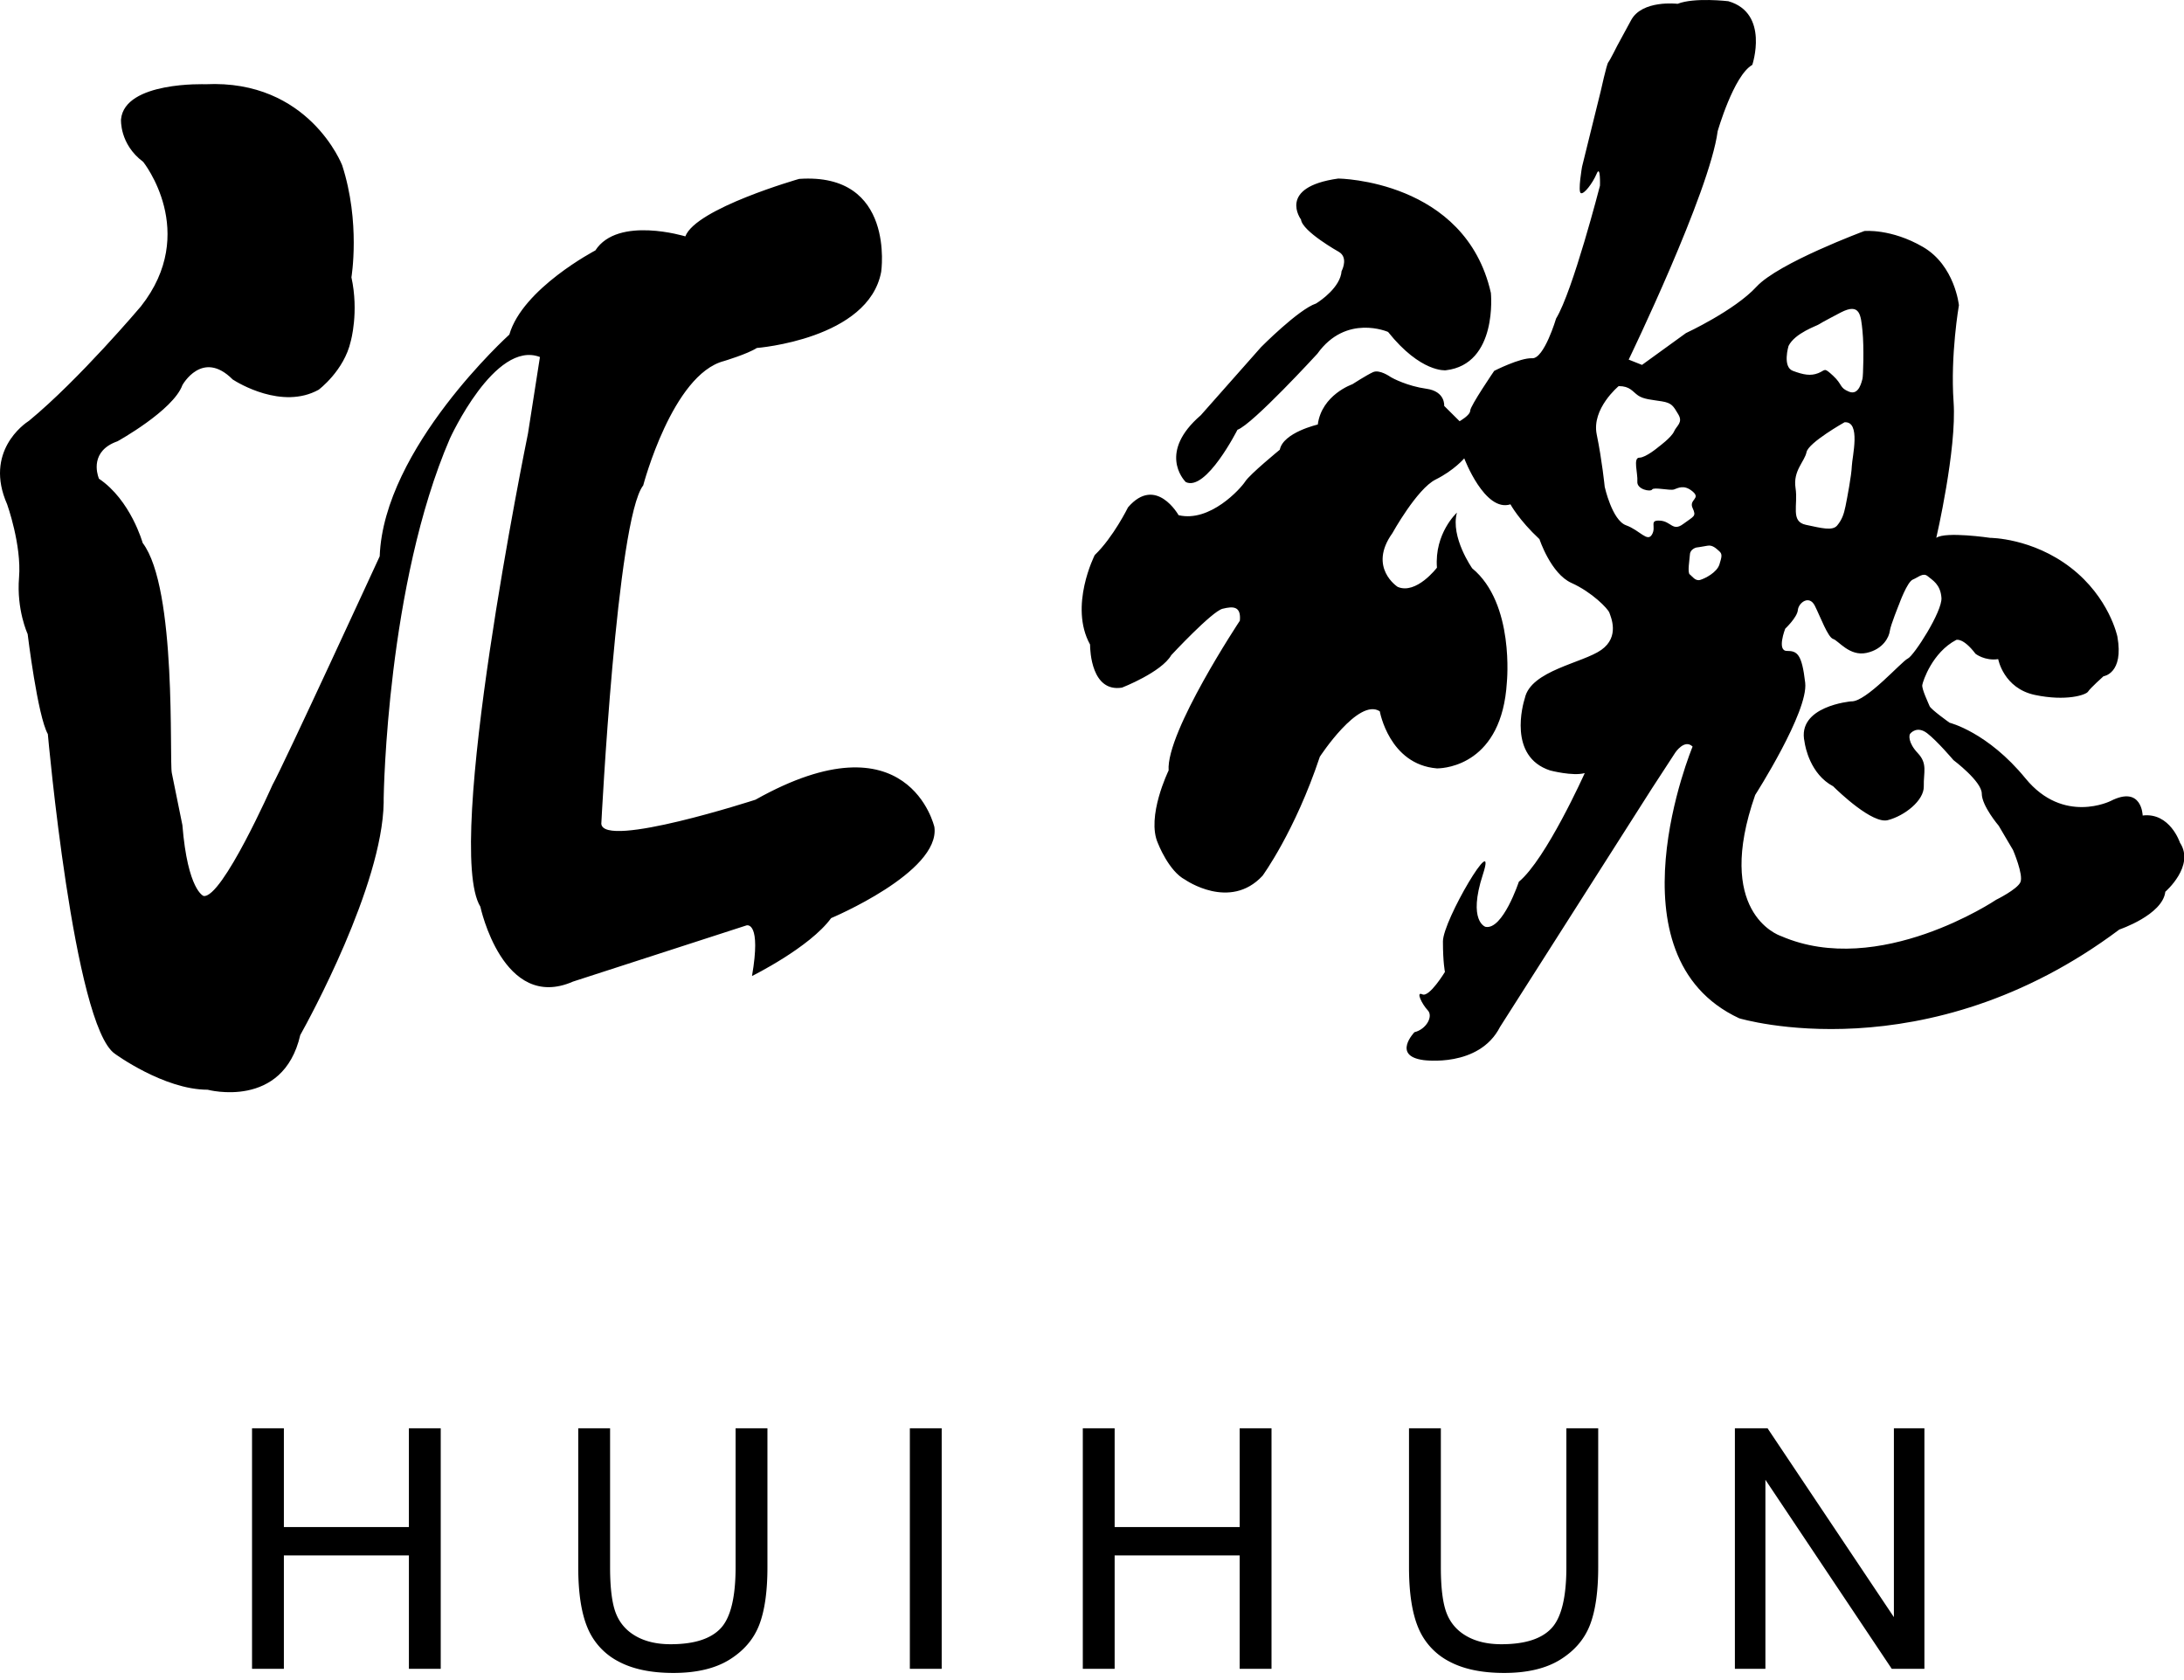 <?xml version="1.0" standalone="no"?><!DOCTYPE svg PUBLIC "-//W3C//DTD SVG 1.1//EN" "http://www.w3.org/Graphics/SVG/1.1/DTD/svg11.dtd"><svg t="1578121697305" class="icon" viewBox="0 0 1331 1024" version="1.1" xmlns="http://www.w3.org/2000/svg" p-id="1007" xmlns:xlink="http://www.w3.org/1999/xlink"  ><defs><style type="text/css"></style></defs><path d="M208.517 100.682c11.305 34.867 5.652 68.311 5.652 68.311 4.639 21.207-0.41 38.953-0.41 38.953-4.024 17.951-19.558 29.563-19.558 29.563-22.333 12.349-49.357-4.311-52.224-6.144l-0.236-0.174c-18.473-18.504-30.577 3.492-30.577 3.492-5.652 15.483-39.547 34.232-39.547 34.232-16.701 5.868-12.493 19.661-11.479 22.364l0.184 0.461c19.364 13.035 26.624 39.117 26.624 39.117 20.992 27.709 16.148 132.024 17.756 140.185 1.618 8.141 6.451 31.775 6.451 31.775 3.236 39.936 12.923 43.202 12.923 43.202 11.295 1.618 41.953-67.645 41.953-67.645 6.461-11.418 65.372-139.366 65.372-139.366 2.427-66.017 79.001-135.096 79.001-135.096 8.069-28.098 52.429-51.302 52.429-51.302 13.701-21.187 54.835-8.561 54.835-8.561 6.451-17.101 69.355-35.021 69.355-35.021 58.88-4.076 50.002 56.607 50.002 56.607-7.66 41.124-75.807 46.428-75.807 46.428-5.642 3.666-19.988 7.956-19.988 7.956-31.478 8.151-49.234 75.796-49.234 75.796-16.138 20.378-25.539 206.192-25.539 206.192 1.208 15.462 93.952-14.664 93.952-14.664 93.552-52.531 109.046 16.701 109.046 16.701 3.645 27.525-62.935 55.46-62.935 55.46-13.117 17.951-48.23 35.287-48.23 35.287 5.704-32.983-2.888-30.976-3.328-30.853h-0.02l-105.707 34.232c-42.772 18.749-56.494-45.64-56.494-45.64-22.364-36.301 28.017-283.443 29.041-288.429l0.01-0.082 7.26-46.449c-27.443-10.598-54.886 49.715-54.886 49.715-38.267 88.576-40.294 216.156-40.346 219.176v2.693c-0.819 50.647-45.957 132.874-50.473 140.964l-0.358 0.645c-10.496 45.65-56.453 33.321-56.453 33.321-26.624 0-56.525-21.914-56.525-21.914-25.027-17.101-40.858-194.816-40.858-194.816-6.246-11.008-12.308-60.979-12.308-60.979s-6.861-14.684-5.243-34.468c1.618-19.773-7.25-44.564-7.25-44.564-14.172-32.113 10.588-49.152 13.107-50.77l0.205-0.133c30.648-25.252 68.188-69.714 68.188-69.714 35.707-45.261 1.413-88.084 1.413-88.084-14.541-10.813-13.517-25.907-13.517-25.907 2.222-23.245 51.446-21.402 51.446-21.402 63.15-3.072 83.323 49.357 83.323 49.357zM1022.39 2.327c10.138-4.045 30.914-1.587 30.914-1.587 25.16 7.27 14.602 38.799 14.602 38.799-11.366 6.461-21.105 40.407-21.105 40.407-4.874 37.171-54.231 139.202-54.231 139.202l8.12 3.226 26.778-19.384s29.624-13.732 43.008-28.273c13.384-14.541 65.73-33.925 65.73-33.925s16.23-1.618 35.707 9.697c19.476 11.305 21.914 35.533 21.914 35.533s-5.274 30.3-3.246 58.962c2.028 28.672-10.547 82.79-10.547 82.79 5.683-4.035 32.87 0 32.87 0s25.559 0 49.09 18.176c23.531 18.166 28.406 41.984 28.406 41.984 4.055 22.63-8.468 24.187-8.468 24.187s-8.172 7.322-9.39 9.339c-1.208 2.028-13.384 6.062-32.461 2.028-19.067-4.045-22.313-21.811-22.313-21.811-8.11 1.219-13.803-3.236-13.803-3.236-7.7-10.086-11.776-8.468-11.776-8.468-14.592 7.67-20.275 25.037-20.685 27.453-0.41 2.427 3.656 10.906 4.465 12.923 0.819 2.017 12.186 10.097 12.186 10.097s23.122 5.652 46.254 33.925c23.122 28.262 51.937 13.732 51.937 13.732 19.067-9.697 19.466 8.878 19.466 8.878 16.64-2.017 22.733 16.568 22.733 16.568 9.318 14.131-8.929 29.88-8.929 29.88-1.628 14.131-27.996 23.019-27.996 23.019-118.077 88.443-231.69 54.108-231.69 54.108-81.561-37.96-28.406-165.58-28.406-165.58-4.874-4.844-10.547 3.645-10.547 3.645l-14.213 21.811-92.59 145.367c-12.79 25.078-46.694 20.224-46.694 20.224-19.282-2.632-5.478-16.988-5.478-16.988 7.311-1.812 11.571-9.707 8.12-13.343-3.451-3.645-7.516-11.735-3.277-9.728 4.25 1.987 13.742-13.67 13.742-13.67s-1.219-5.652-1.219-18.586c0-12.923 33.679-69.448 24.34-40.786-9.329 28.672 1.618 31.908 1.618 31.908 10.547 2.017 20.296-27.464 20.296-27.464 16.63-13.722 40.171-66.232 40.171-66.232-7.301 2.017-21.094-1.608-21.094-1.608-25.866-8.458-16.486-40.653-15.503-43.776l0.072-0.246c3.656-16.957 35.307-21.402 46.664-29.491 11.366-8.069 5.683-20.173 4.874-22.61-0.819-2.417-10.547-12.513-23.132-18.166-12.575-5.663-19.476-26.665-19.476-26.665-12.575-11.704-17.684-21.227-17.684-21.227-15.667 5.018-28.16-28.027-28.16-28.027s-6.093 7.27-17.459 12.923c-11.346 5.642-26.358 32.706-26.358 32.706-15.022 20.992 3.246 32.706 3.246 32.706 11.346 4.854 23.931-11.704 23.931-11.704-1.618-21.002 12.175-33.526 12.175-33.526-4.055 14.95 9.318 33.925 9.318 33.925 25.979 21.402 21.115 69.468 21.115 69.468-3.011 49.725-37.069 52.326-42.086 52.439h-0.625c-29.041-2.427-34.724-34.775-34.724-34.775-12.995-8.499-36.546 27.699-36.546 27.699-15.217 45.701-34.939 72.55-34.939 72.55-19.876 21.402-47.063 2.427-47.063 2.427-10.138-5.253-16.64-22.221-16.64-22.221-7.301-16.148 6.492-44.411 6.492-44.411-1.618-23.429 43.418-91.269 43.418-91.269 0.819-8.888-4.055-8.888-10.547-7.27-6.492 1.608-31.252 28.262-31.252 28.262-6.083 10.506-30.024 19.794-30.024 19.794-18.596 3.021-19.435-22.579-19.466-25.897v-0.348c-12.984-23.429 2.836-54.528 2.836-54.528 11.366-10.906 20.285-29.082 20.285-29.082 17.039-19.784 30.822 4.772 30.822 4.772 19.077 4.526 37.745-16.077 40.591-20.511 2.836-4.444 21.094-19.384 21.094-19.384 2.038-10.506 23.142-15.35 23.142-15.35 2.427-18.176 21.053-24.535 21.053-24.535s8.622-5.56 12.585-7.373c3.953-1.823 10.25 2.621 11.059 3.123 0.809 0.512 9.851 5.366 21.524 6.984 11.674 1.618 10.813 10.445 10.813 10.445l9.39 9.339s6.482-3.635 6.482-6.461 14.612-24.228 14.612-24.228 15.831-8.079 23.132-7.68c7.301 0.41 14.592-24.228 14.592-24.228 10.158-16.558 26.737-80.947 26.737-80.947s0.42-13.056-2.017-7.281c-2.437 5.755-7.721 12.728-9.646 11.827-1.925-0.922 0.748-16.118 0.748-16.118l4.833-19.579 6.502-26.286s3.656-16.589 4.608-17.695c0.983-1.116 5.53-10.219 5.53-10.219l8.335-15.36c6.697-12.749 28.426-10.117 28.426-10.117z m152.463 348.845c-2.847-2.427-5.683 0.614-9.134 2.028-3.451 1.413-8.325 14.95-8.325 14.95s-5.274 12.943-5.683 16.384c-0.41 3.441-3.86 11.131-14.213 13.353-10.353 2.222-17.05-7.475-20.306-8.489-3.246-1.024-7.711-13.353-11.162-20.224-3.461-6.881-9.943-1.823-10.363 2.621-0.399 4.454-7.7 11.336-7.7 11.336s-5.284 13.537 1.014 13.537c6.287 0 9.124 1.823 11.162 19.415 2.028 17.603-30.484 68.383-30.484 68.383-24.76 70.809 13.312 85.156 15.718 85.975l0.113 0.041c59.648 25.846 130.99-22.139 130.99-22.139s12.779-6.267 14.817-10.711c2.028-4.454-4.506-19.64-4.506-19.64l-3.215-5.437-5.478-9.308s-10.342-12.134-10.342-19.62c0-7.475-17.265-20.419-17.265-20.419s-9.953-11.725-16.036-16.384c-6.103-4.649-10.015-0.205-10.465 0.512-0.461 0.707-1.311 5.151 4.772 11.622 6.093 6.472 3.461 11.53 3.656 20.224 0.205 8.704-11.776 18.002-21.924 20.623-9.421 2.447-30.054-17.428-32.952-20.275l-0.348-0.348c-14.049-7.465-17.029-24.238-17.408-26.778l-0.041-0.317c-4.874-21.842 28.416-24.678 28.416-24.678 8.94 0.614 30.853-24.474 34.509-26.081 3.666-1.628 21.115-28.723 20.511-37.018-0.614-8.294-5.489-10.711-8.325-13.138z m-133.191-18.708l-1.106 0.102c-3.041 0.614-6.799 1.106-6.799 1.106s-3.666 0.922-3.86 4.157c-0.205 3.236-1.618 11.121-0.102 12.227 1.526 1.116 3.359 4.25 6.4 3.338 3.041-0.911 10.138-4.547 11.674-9.4 1.516-4.854 1.823-6.369-0.102-8.09-1.935-1.72-4.168-3.942-7.209-3.338z m-55.173-97.177s-16.64 13.732-13.394 29.491c3.246 15.749 4.864 31.898 4.864 31.898s4.475 20.326 12.984 23.429c8.53 3.092 12.984 10.496 15.821 5.652 2.847-4.844-2.017-8.888 4.874-8.479 6.902 0.41 7.711 6.861 14.203 2.017 6.492-4.854 8.12-4.444 5.683-9.697-2.427-5.243 5.274-5.652 0-10.097-5.274-4.444-8.929-2.017-11.366-1.208-2.427 0.809-12.349-1.618-13.271 0-0.922 1.618-9.451 0-9.042-4.844 0.41-4.854-2.765-14.541 1.219-14.541s11.755-6.605 11.755-6.605 7.813-5.734 9.39-9.349c1.567-3.584 5.632-5.417 2.58-10.475-3.041-5.048-3.85-6.871-9.943-7.885-6.093-1.004-11.162-1.208-14.623-3.635-3.441-2.427-4.874-5.663-11.735-5.663z m137.605 22.057s-21.914 12.329-23.142 18.196c-1.208 5.857-8.315 11.325-6.697 21.842 1.638 10.516-3.246 20.419 6.298 22.446 9.533 2.017 16.23 3.84 19.077 0.41 2.847-3.441 4.055-6.676 5.079-11.735 1.024-5.059 3.656-18.811 3.85-24.474 0.205-5.663 5.693-27.494-4.465-26.685zM815.614 108.802s77.414 0.809 92.979 69.704c0 0 4.403 43.52-27.535 47.145 0 0-15.165 1.618-35.123-23.368 0 0-25.539-11.284-43.1 13.291 0 0-39.506 43.11-48.691 46.336 0 0-19.149 37.888-31.519 31.846l-0.102-0.123c-1.475-1.505-16.589-18.299 9.277-40.581l36.721-41.503s22.743-22.968 33.515-26.593l0.461-0.287c2.499-1.608 14.397-9.728 15.104-19.456l0.164-0.307c0.727-1.536 3.523-8.182-1.751-11.377 0 0-22.354-12.493-23.142-19.753 0 0-14.776-19.732 22.733-24.975z m319.446 92.928c-1.014-9.707-1.423-17.398-13.199-11.325 0 0-12.38 6.461-13.394 7.27-1.024 0.819-14.612 5.263-18.473 13.148 0 0-3.86 12.749 2.642 15.176 6.492 2.417 10.752 3.226 15.421 1.413 4.669-1.823 3.246-3.84 9.134 1.608 5.888 5.468 3.656 7.281 9.748 9.707 6.093 2.437 7.711-6.656 8.12-7.885 0.41-1.208 1.014-19.415 0-29.112z" p-id="1008"></path><path d="M153.6 1016.996V870.4h19.405v60.201h76.185V870.4h19.405v146.596h-19.395v-69.099h-76.196v69.099H153.6zM448.306 870.4h19.395v84.695c0 14.746-1.669 26.44-4.997 35.103-3.338 8.673-9.359 15.718-18.053 21.156-8.704 5.427-20.122 8.151-34.253 8.151-13.732 0-24.965-2.376-33.69-7.107a40.53 40.53 0 0 1-18.708-20.552c-3.738-8.96-5.601-21.217-5.601-36.751V870.4h19.405v84.603c0 12.728 1.178 22.118 3.543 28.15 2.365 6.031 6.441 10.68 12.206 13.947 5.765 3.277 12.81 4.905 21.146 4.905 14.264 0 24.433-3.236 30.505-9.707 6.062-6.461 9.093-18.893 9.093-37.294V870.4z m106.189 146.596V870.4h19.405v146.596H554.495z m105.4 0V870.4h19.405v60.201h76.196V870.4h19.405v146.596h-19.405v-69.099h-76.196v69.099h-19.405zM954.601 870.4h19.395v84.695c0 14.746-1.669 26.44-4.997 35.103-3.338 8.673-9.349 15.718-18.053 21.156-8.704 5.427-20.111 8.151-34.253 8.151-13.722 0-24.965-2.376-33.69-7.107a40.53 40.53 0 0 1-18.708-20.552c-3.727-8.96-5.601-21.217-5.601-36.751V870.4h19.405v84.603c0 12.728 1.188 22.118 3.553 28.15 2.355 6.031 6.431 10.68 12.196 13.947 5.765 3.277 12.82 4.905 21.146 4.905 14.275 0 24.443-3.236 30.505-9.707 6.062-6.461 9.103-18.893 9.103-37.294V870.4z m102.697 146.596V870.4h19.896l77.005 115.097V870.4h18.596v146.596h-19.896l-77.005-115.2v115.2h-18.596z" p-id="1009"></path></svg>